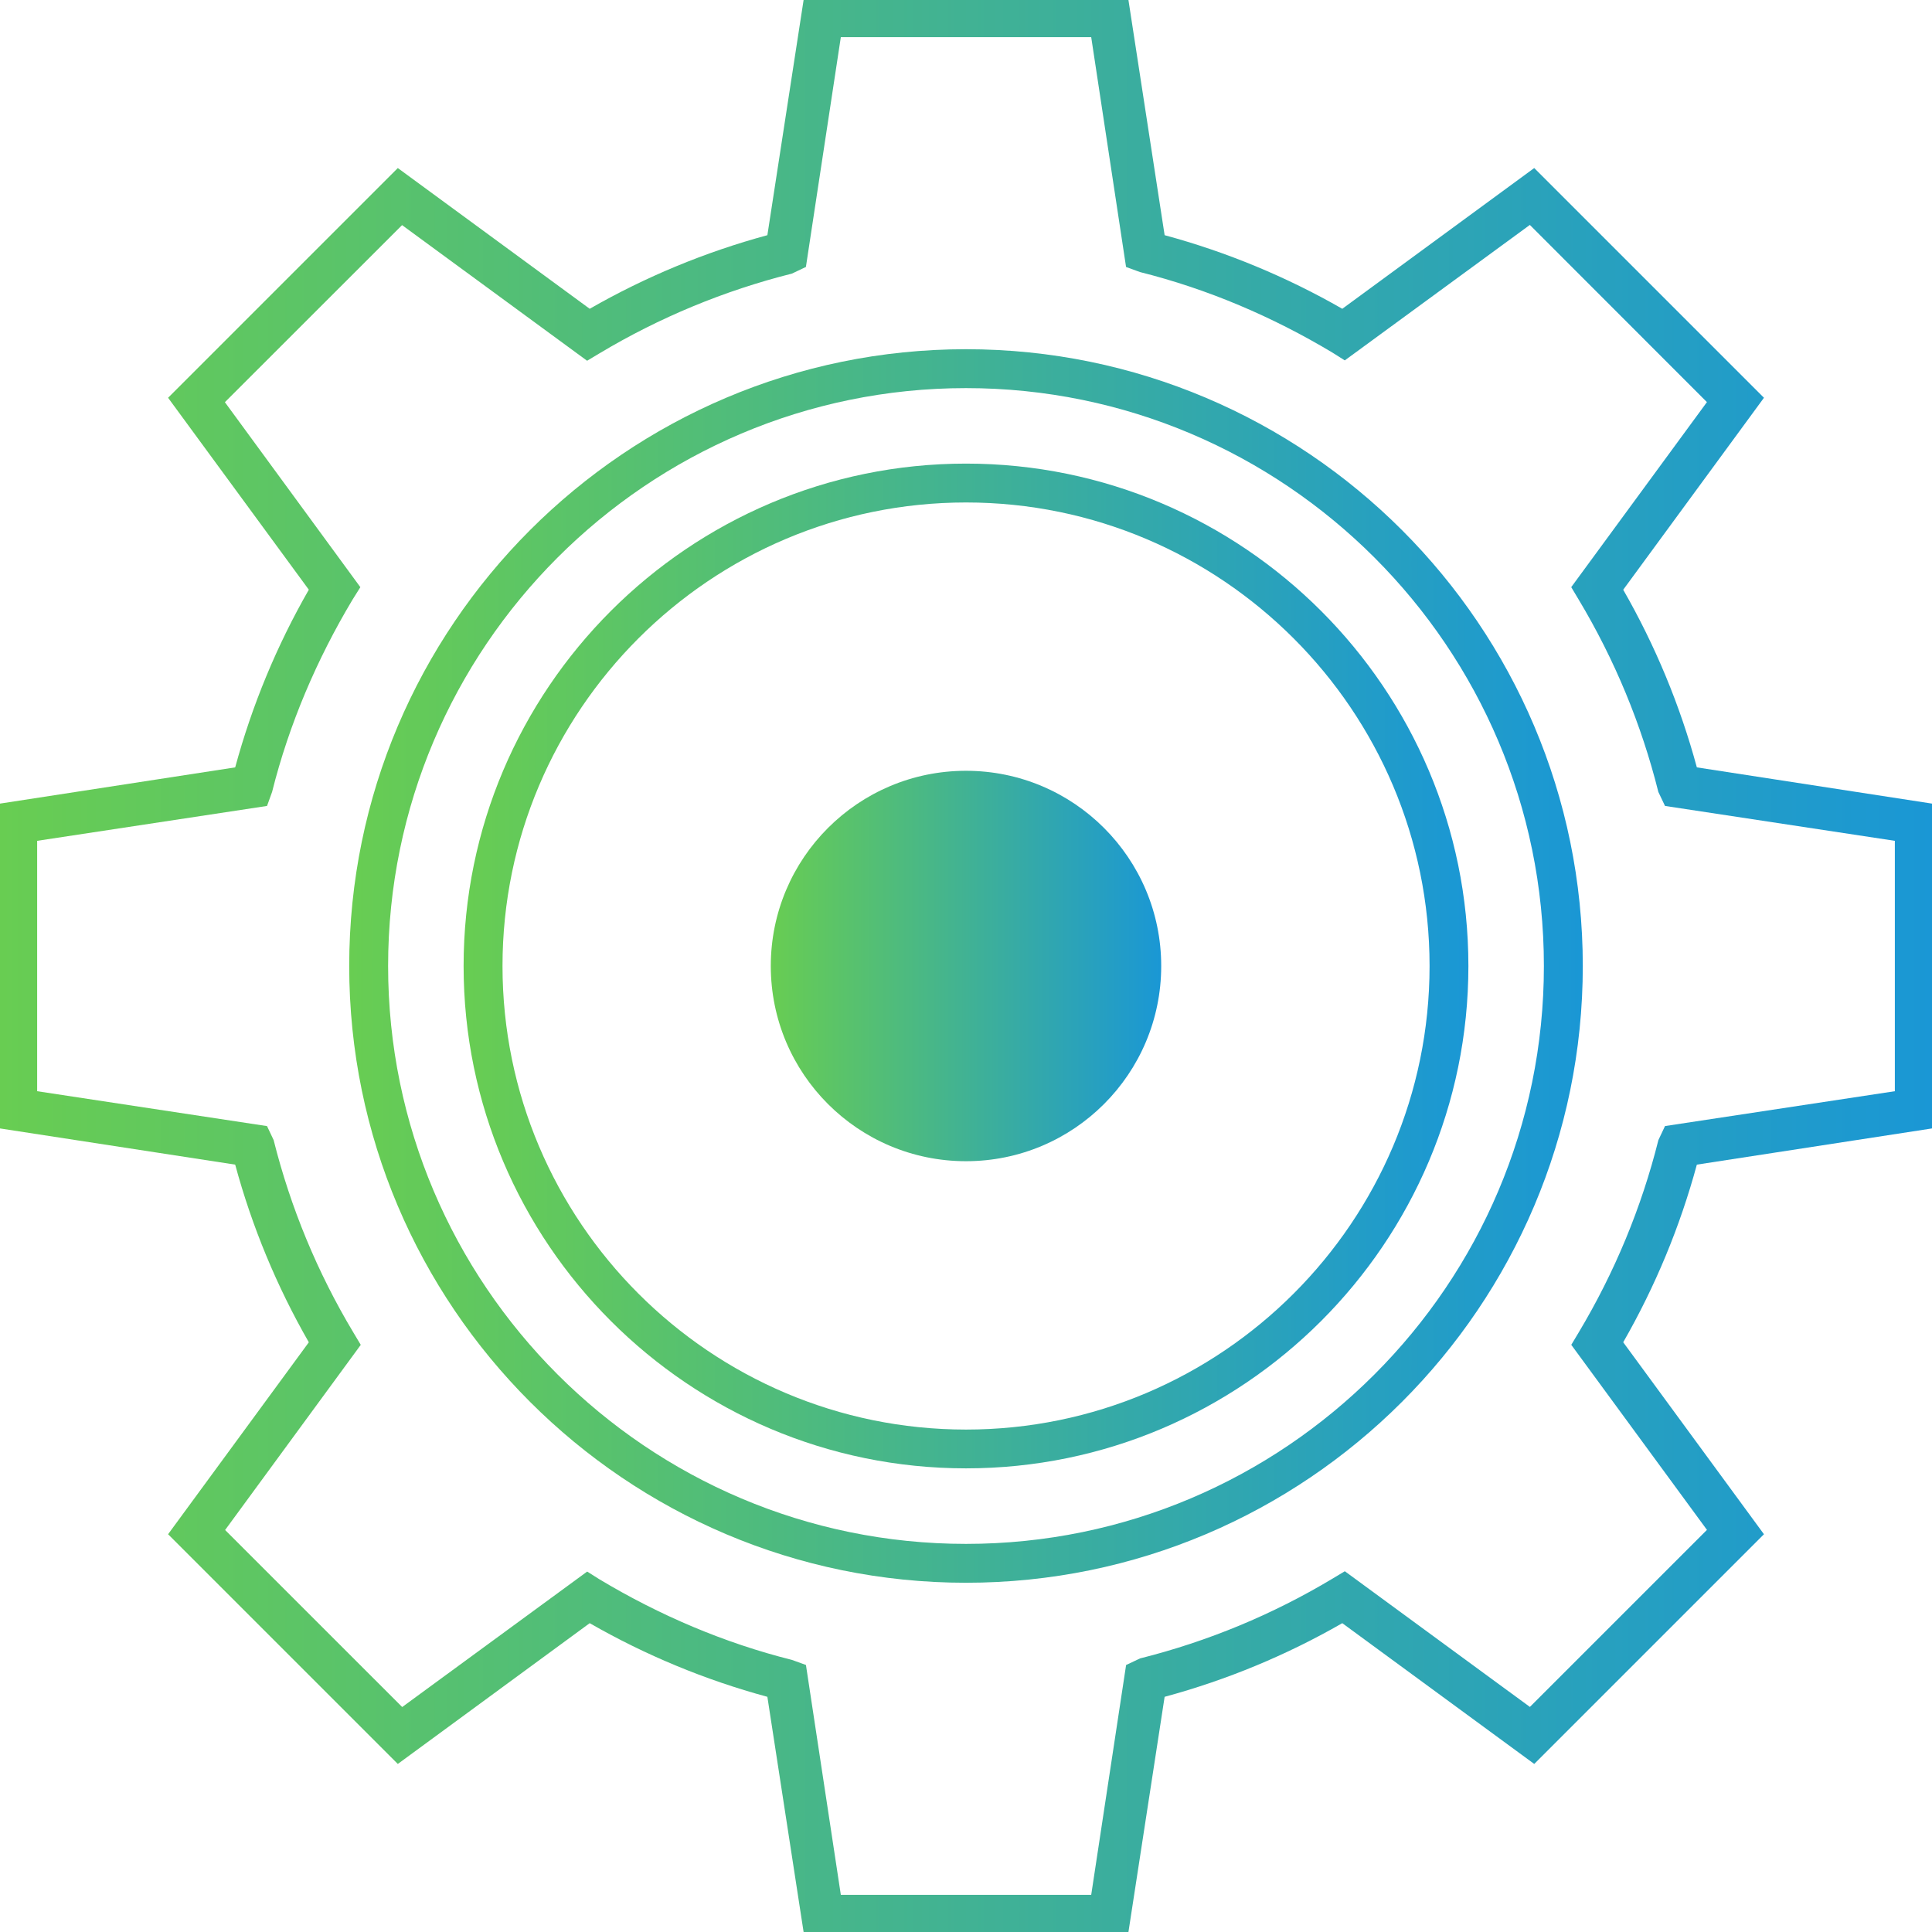 <?xml version="1.0" encoding="utf-8"?>
<!-- Generator: Adobe Illustrator 16.0.0, SVG Export Plug-In . SVG Version: 6.00 Build 0)  -->
<!DOCTYPE svg PUBLIC "-//W3C//DTD SVG 1.1//EN" "http://www.w3.org/Graphics/SVG/1.1/DTD/svg11.dtd">
<svg version="1.1" id="Layer_1" xmlns="http://www.w3.org/2000/svg" xmlns:xlink="http://www.w3.org/1999/xlink" x="0px" y="0px"
	 width="52px" height="52px" viewBox="0 0 52 52" enable-background="new 0 0 52 52" xml:space="preserve">
<g>
	<linearGradient id="SVGID_1_" gradientUnits="userSpaceOnUse" x1="0" y1="26" x2="52" y2="26">
		<stop  offset="0" style="stop-color:#68CD52"/>
		<stop  offset="1" style="stop-color:#1A97D5"/>
	</linearGradient>
	<path fill="url(#SVGID_1_)" d="M52,30.372v-8.743l-6.329-0.975c-0.453-1.672-1.119-3.277-1.982-4.781l3.788-5.167l-6.183-6.183
		l-5.166,3.788c-1.504-0.862-3.109-1.528-4.782-1.981L30.372,0h-8.743l-0.975,6.33c-1.671,0.453-3.277,1.119-4.782,1.981
		l-5.165-3.788l-6.183,6.183l3.788,5.166c-0.863,1.504-1.528,3.109-1.982,4.782L0,21.629v8.743l6.33,0.974
		c0.453,1.672,1.119,3.277,1.982,4.782l-3.788,5.166l6.183,6.183l5.165-3.789c1.506,0.864,3.111,1.529,4.782,1.982L21.629,52h8.743
		l0.974-6.33c1.672-0.453,3.277-1.118,4.782-1.982l5.166,3.789l6.183-6.183l-3.788-5.167c0.863-1.505,1.529-3.11,1.982-4.781
		L52,30.372z M44.636,30.685c-0.456,1.821-1.179,3.563-2.146,5.179l-0.199,0.332l3.652,4.981l-4.766,4.765l-4.981-3.652l-0.333,0.2
		c-1.614,0.968-3.355,1.689-5.177,2.146l-0.377,0.178L29.37,51h-6.739l-0.939-6.187l-0.376-0.136
		c-1.821-0.456-3.563-1.199-5.179-2.168l-0.333-0.21l-4.979,3.646L6.059,41.18l3.651-4.983l-0.199-0.333
		c-0.967-1.613-1.689-3.356-2.146-5.179l-0.178-0.376L1,29.37v-6.739l6.187-0.939l0.136-0.376c0.457-1.823,1.201-3.565,2.167-5.179
		l0.209-0.333l-3.646-4.979l4.769-4.766l4.98,3.651l0.334-0.2c1.614-0.966,3.356-1.688,5.179-2.146l0.376-0.179L22.631,1h6.739
		l0.938,6.186l0.377,0.137c1.822,0.457,3.565,1.201,5.177,2.167l0.333,0.21l4.981-3.646l4.766,4.769l-3.652,4.98l0.199,0.333
		c0.968,1.615,1.69,3.358,2.146,5.18l0.179,0.376L51,22.631v6.739l-6.186,0.938L44.636,30.685z"/>
	<linearGradient id="SVGID_2_" gradientUnits="userSpaceOnUse" x1="20.746" y1="26" x2="31.254" y2="26">
		<stop  offset="0" style="stop-color:#68CD52"/>
		<stop  offset="1" style="stop-color:#1A97D5"/>
	</linearGradient>
	<circle fill="url(#SVGID_2_)" cx="26" cy="26" r="5.254"/>
	<linearGradient id="SVGID_3_" gradientUnits="userSpaceOnUse" x1="12.477" y1="26" x2="39.523" y2="26">
		<stop  offset="0" style="stop-color:#68CD52"/>
		<stop  offset="1" style="stop-color:#1A97D5"/>
	</linearGradient>
	<path fill="url(#SVGID_3_)" d="M26,12.478c-7.456,0-13.522,6.065-13.522,13.522c0,7.456,6.066,13.521,13.522,13.521
		S39.522,33.456,39.522,26C39.522,18.543,33.456,12.478,26,12.478z M26,38.477c-6.879,0-12.475-5.598-12.475-12.477
		S19.121,13.524,26,13.524S38.477,19.121,38.477,26S32.879,38.477,26,38.477z"/>
	<linearGradient id="SVGID_4_" gradientUnits="userSpaceOnUse" x1="9.399" y1="26" x2="42.601" y2="26">
		<stop  offset="0" style="stop-color:#68CD52"/>
		<stop  offset="1" style="stop-color:#1A97D5"/>
	</linearGradient>
	<path fill="url(#SVGID_4_)" d="M26,9.399C16.847,9.399,9.399,16.847,9.399,26S16.847,42.6,26,42.6
		c9.154,0,16.601-7.446,16.601-16.6S35.154,9.399,26,9.399z M26,41.554c-8.576,0-15.554-6.977-15.554-15.554
		c0-8.576,6.978-15.554,15.554-15.554c8.577,0,15.554,6.978,15.554,15.554C41.554,34.577,34.577,41.554,26,41.554z"/>
</g>
</svg>
